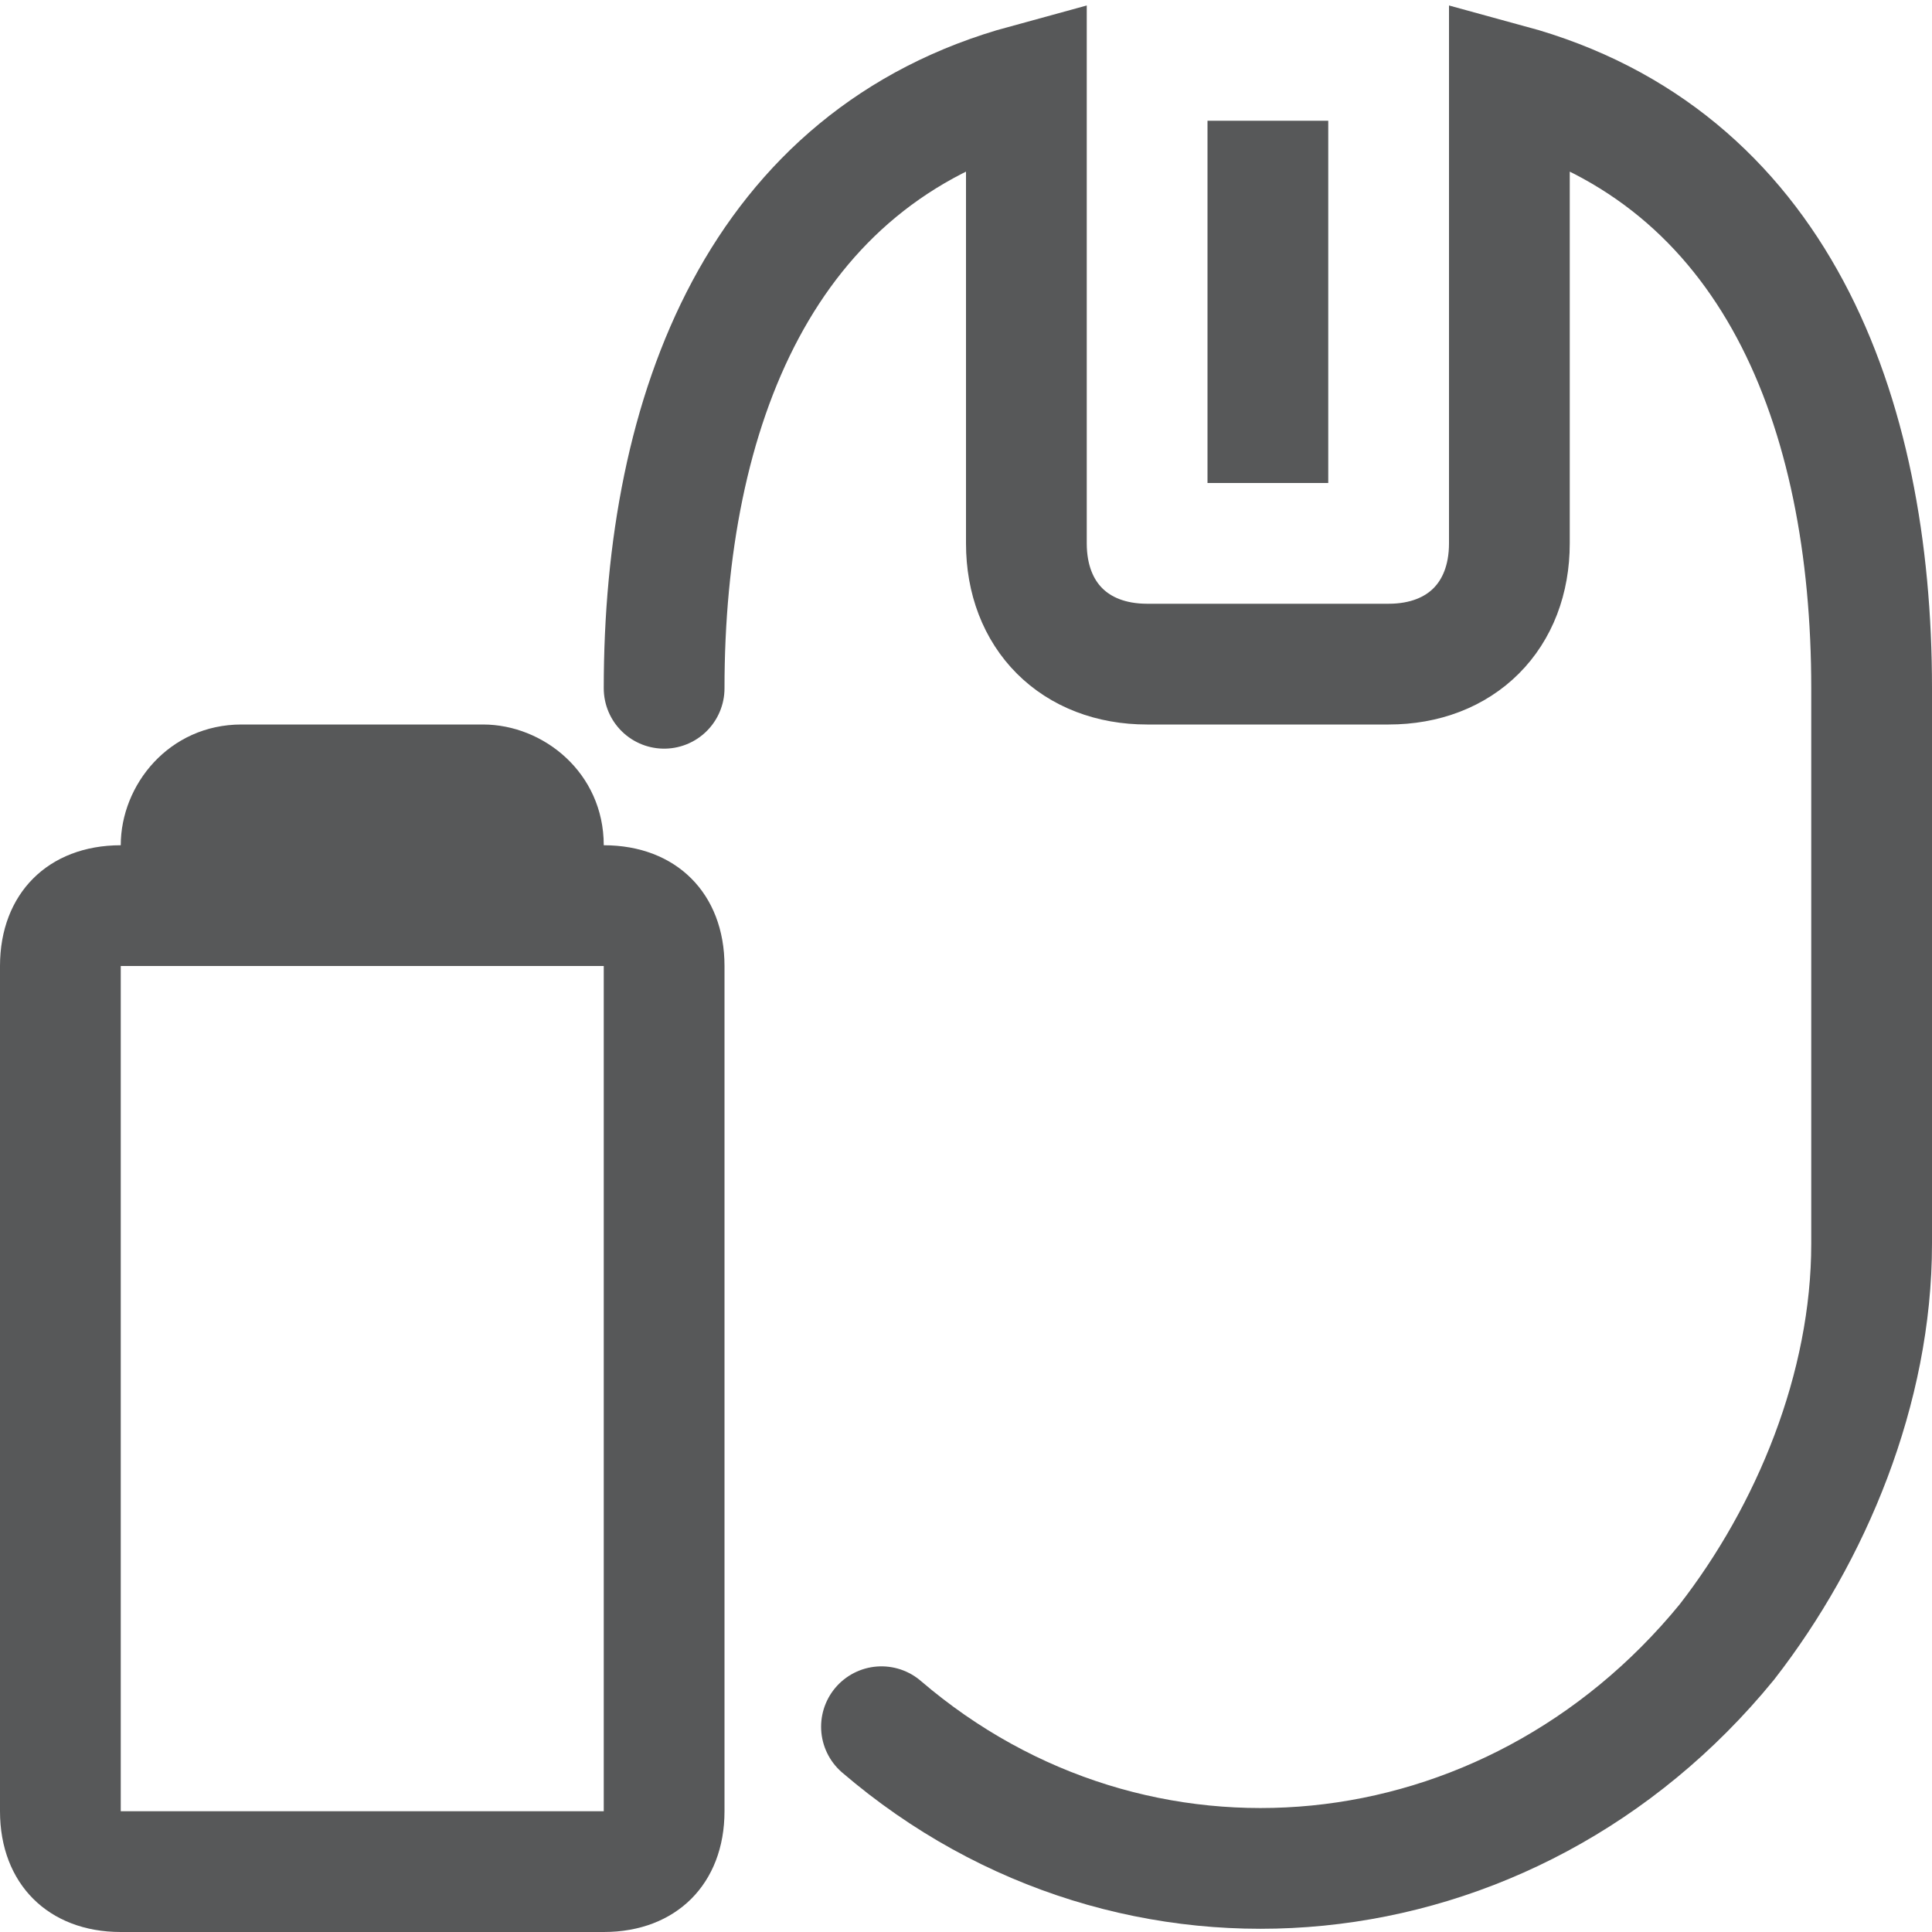 <?xml version="1.0" encoding="utf-8"?>
<!-- Generator: Adobe Illustrator 25.0.0, SVG Export Plug-In . SVG Version: 6.00 Build 0)  -->
<svg version="1.1" id="图层_18" xmlns="http://www.w3.org/2000/svg" xmlns:xlink="http://www.w3.org/1999/xlink" x="0px" y="0px"
	 viewBox="0 0 16 16" style="enable-background:new 0 0 16 16;" xml:space="preserve">
<style type="text/css">
	.st0{opacity:0.75;fill:#1F2022;enable-background:new    ;}
	.st1{display:none;fill:#808080;}
	.st2{opacity:0.75;fill:none;stroke:#1F2022;stroke-linecap:round;stroke-miterlimit:10;enable-background:new    ;}
	.st3{opacity:0.75;}
	.st4{fill:#1F2022;}
</style>
<rect x="10" y="1" class="st0" width="1" height="3"/>
<path class="st1" d="M12,0.2V6H9V0.2C6.6,0.9,5,3,5,5.5V6h1V5.5C6,4,6.8,2.6,8,1.8V6c0,0.6,0.4,1,1,1h3c0.6,0,1-0.4,1-1V1.8
	c1.2,0.8,2,2.2,2,3.7v4.8c0,2.6-2,4.7-4.6,4.7h-0.1C9,15,7.8,14.3,7,13.3v1.4c2.3,1.9,5.8,1.6,7.7-0.7c0.8-1,1.3-2.2,1.3-3.5v-5
	C16,3,14.4,0.9,12,0.2z"/>
<path class="st2" d="M7.3,14.3c2.1,1.8,5.2,1.5,7-0.7c0.7-0.9,1.2-2.1,1.2-3.3V5.7c0-2.3-0.8-4.4-3-5v3.8c0,0.6-0.4,1-1,1h-2
	c-0.6,0-1-0.4-1-1V0.7c-2.2,0.6-3,2.7-3,5"/>
<g class="st3">
	<path class="st4" d="M5,7H1C0.4,7,0,7.4,0,8v7c0,0.6,0.4,1,1,1h4c0.6,0,1-0.4,1-1V8C6,7.4,5.6,7,5,7z M5,15H1V8h4V15z"/>
	<path class="st4" d="M4,8H2C1.4,8,1,7.6,1,7l0,0c0-0.5,0.4-1,1-1h2c0.5,0,1,0.4,1,1l0,0C5,7.6,4.6,8,4,8z"/>
</g>
</svg>
